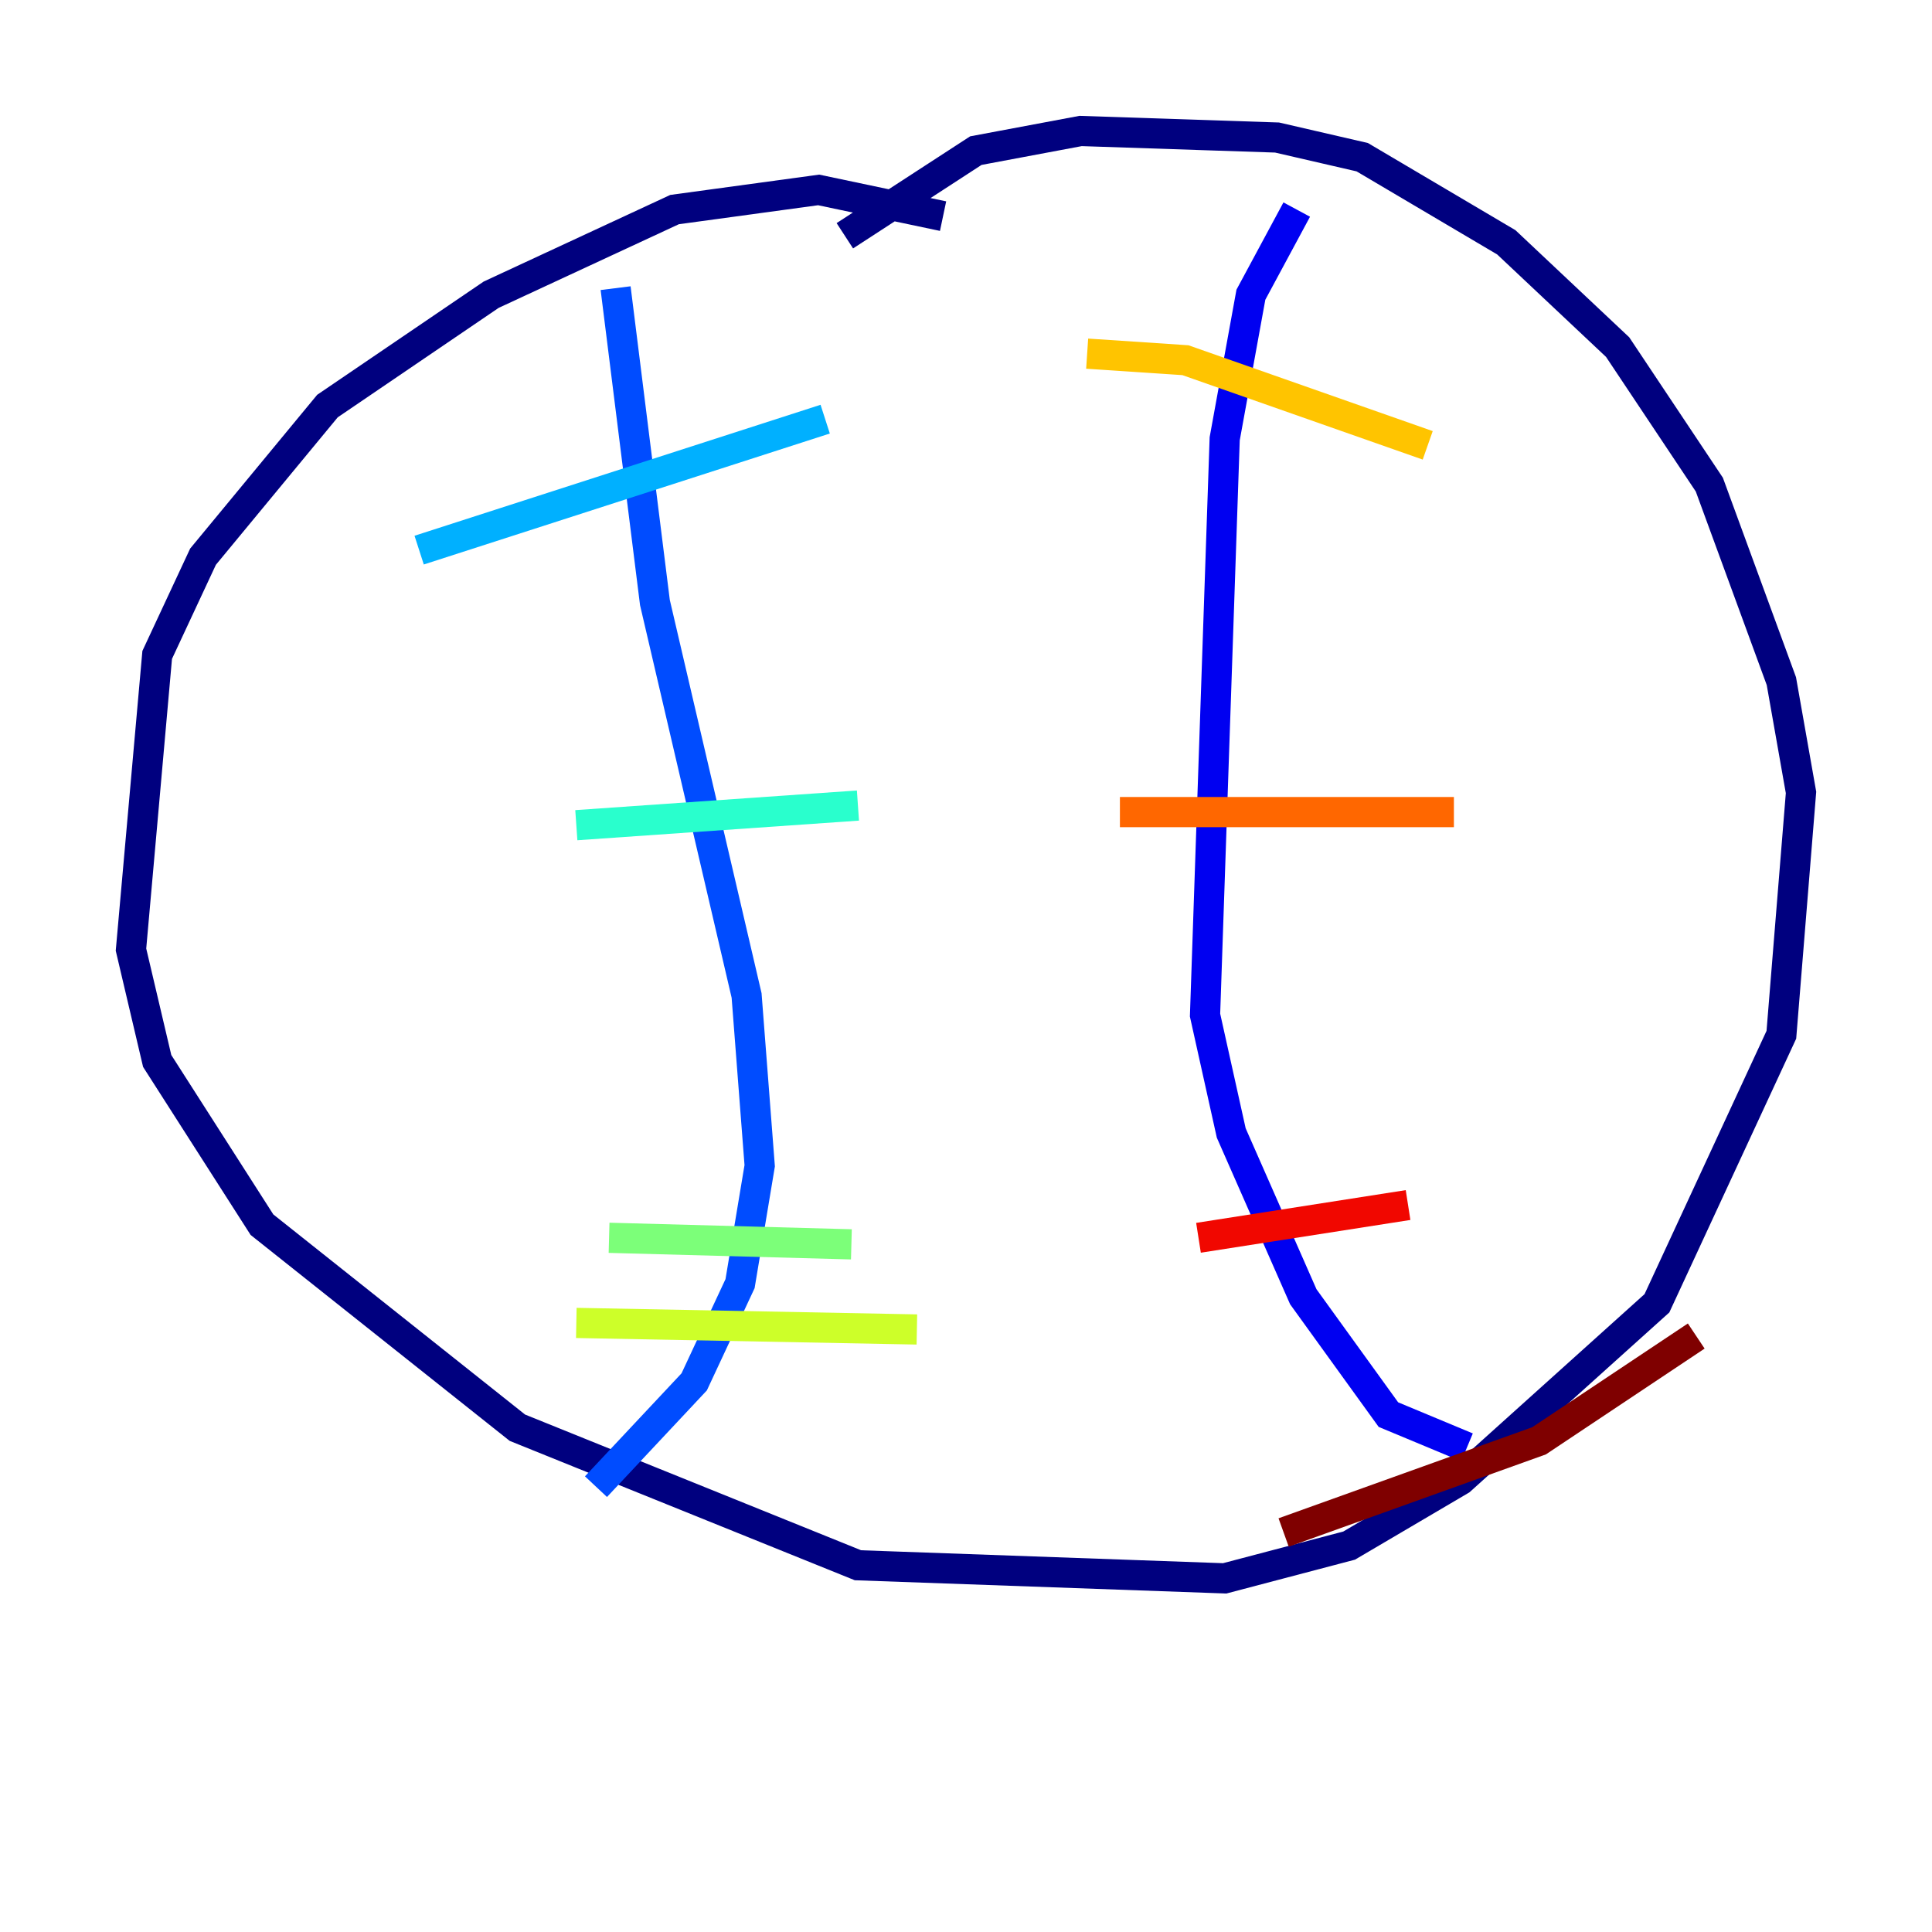 <?xml version="1.0" encoding="utf-8" ?>
<svg baseProfile="tiny" height="128" version="1.2" viewBox="0,0,128,128" width="128" xmlns="http://www.w3.org/2000/svg" xmlns:ev="http://www.w3.org/2001/xml-events" xmlns:xlink="http://www.w3.org/1999/xlink"><defs /><polyline fill="none" points="62.481,14.319 54.237,12.583 44.691,13.885 32.542,19.525 21.695,26.902 13.451,36.881 10.414,43.39 8.678,62.915 10.414,70.291 17.356,81.139 34.278,94.59 56.841,103.702 81.139,104.57 89.383,102.4 96.759,98.061 109.776,86.346 118.02,68.556 119.322,52.502 118.02,45.125 113.248,32.108 107.173,22.997 99.797,16.054 90.251,10.414 84.61,9.112 71.593,8.678 64.651,9.98 55.973,15.62" stroke="#00007f" stroke-width="2" /><polyline fill="none" points="85.912,13.885 82.875,19.525 81.139,29.071 79.837,67.254 81.573,75.064 86.346,85.912 91.986,93.722 97.193,95.891" stroke="#0000f1" stroke-width="2" /><polyline fill="none" points="40.786,19.091 43.39,39.919 49.464,65.953 50.332,77.234 49.031,85.044 45.993,91.552 39.485,98.495" stroke="#004cff" stroke-width="2" /><polyline fill="none" points="27.77,36.447 54.671,27.77" stroke="#00b0ff" stroke-width="2" /><polyline fill="none" points="38.183,54.671 56.841,53.37" stroke="#29ffcd" stroke-width="2" /><polyline fill="none" points="40.352,82.007 56.407,82.441" stroke="#7cff79" stroke-width="2" /><polyline fill="none" points="38.183,87.647 60.746,88.081" stroke="#cdff29" stroke-width="2" /><polyline fill="none" points="72.027,23.43 78.536,23.864 94.59,29.505" stroke="#ffc400" stroke-width="2" /><polyline fill="none" points="74.197,53.803 96.325,53.803" stroke="#ff6700" stroke-width="2" /><polyline fill="none" points="79.403,82.007 93.288,79.837" stroke="#f10700" stroke-width="2" /><polyline fill="none" points="85.044,101.532 101.966,95.458 112.38,88.515" stroke="#7f0000" stroke-width="2" /></svg>